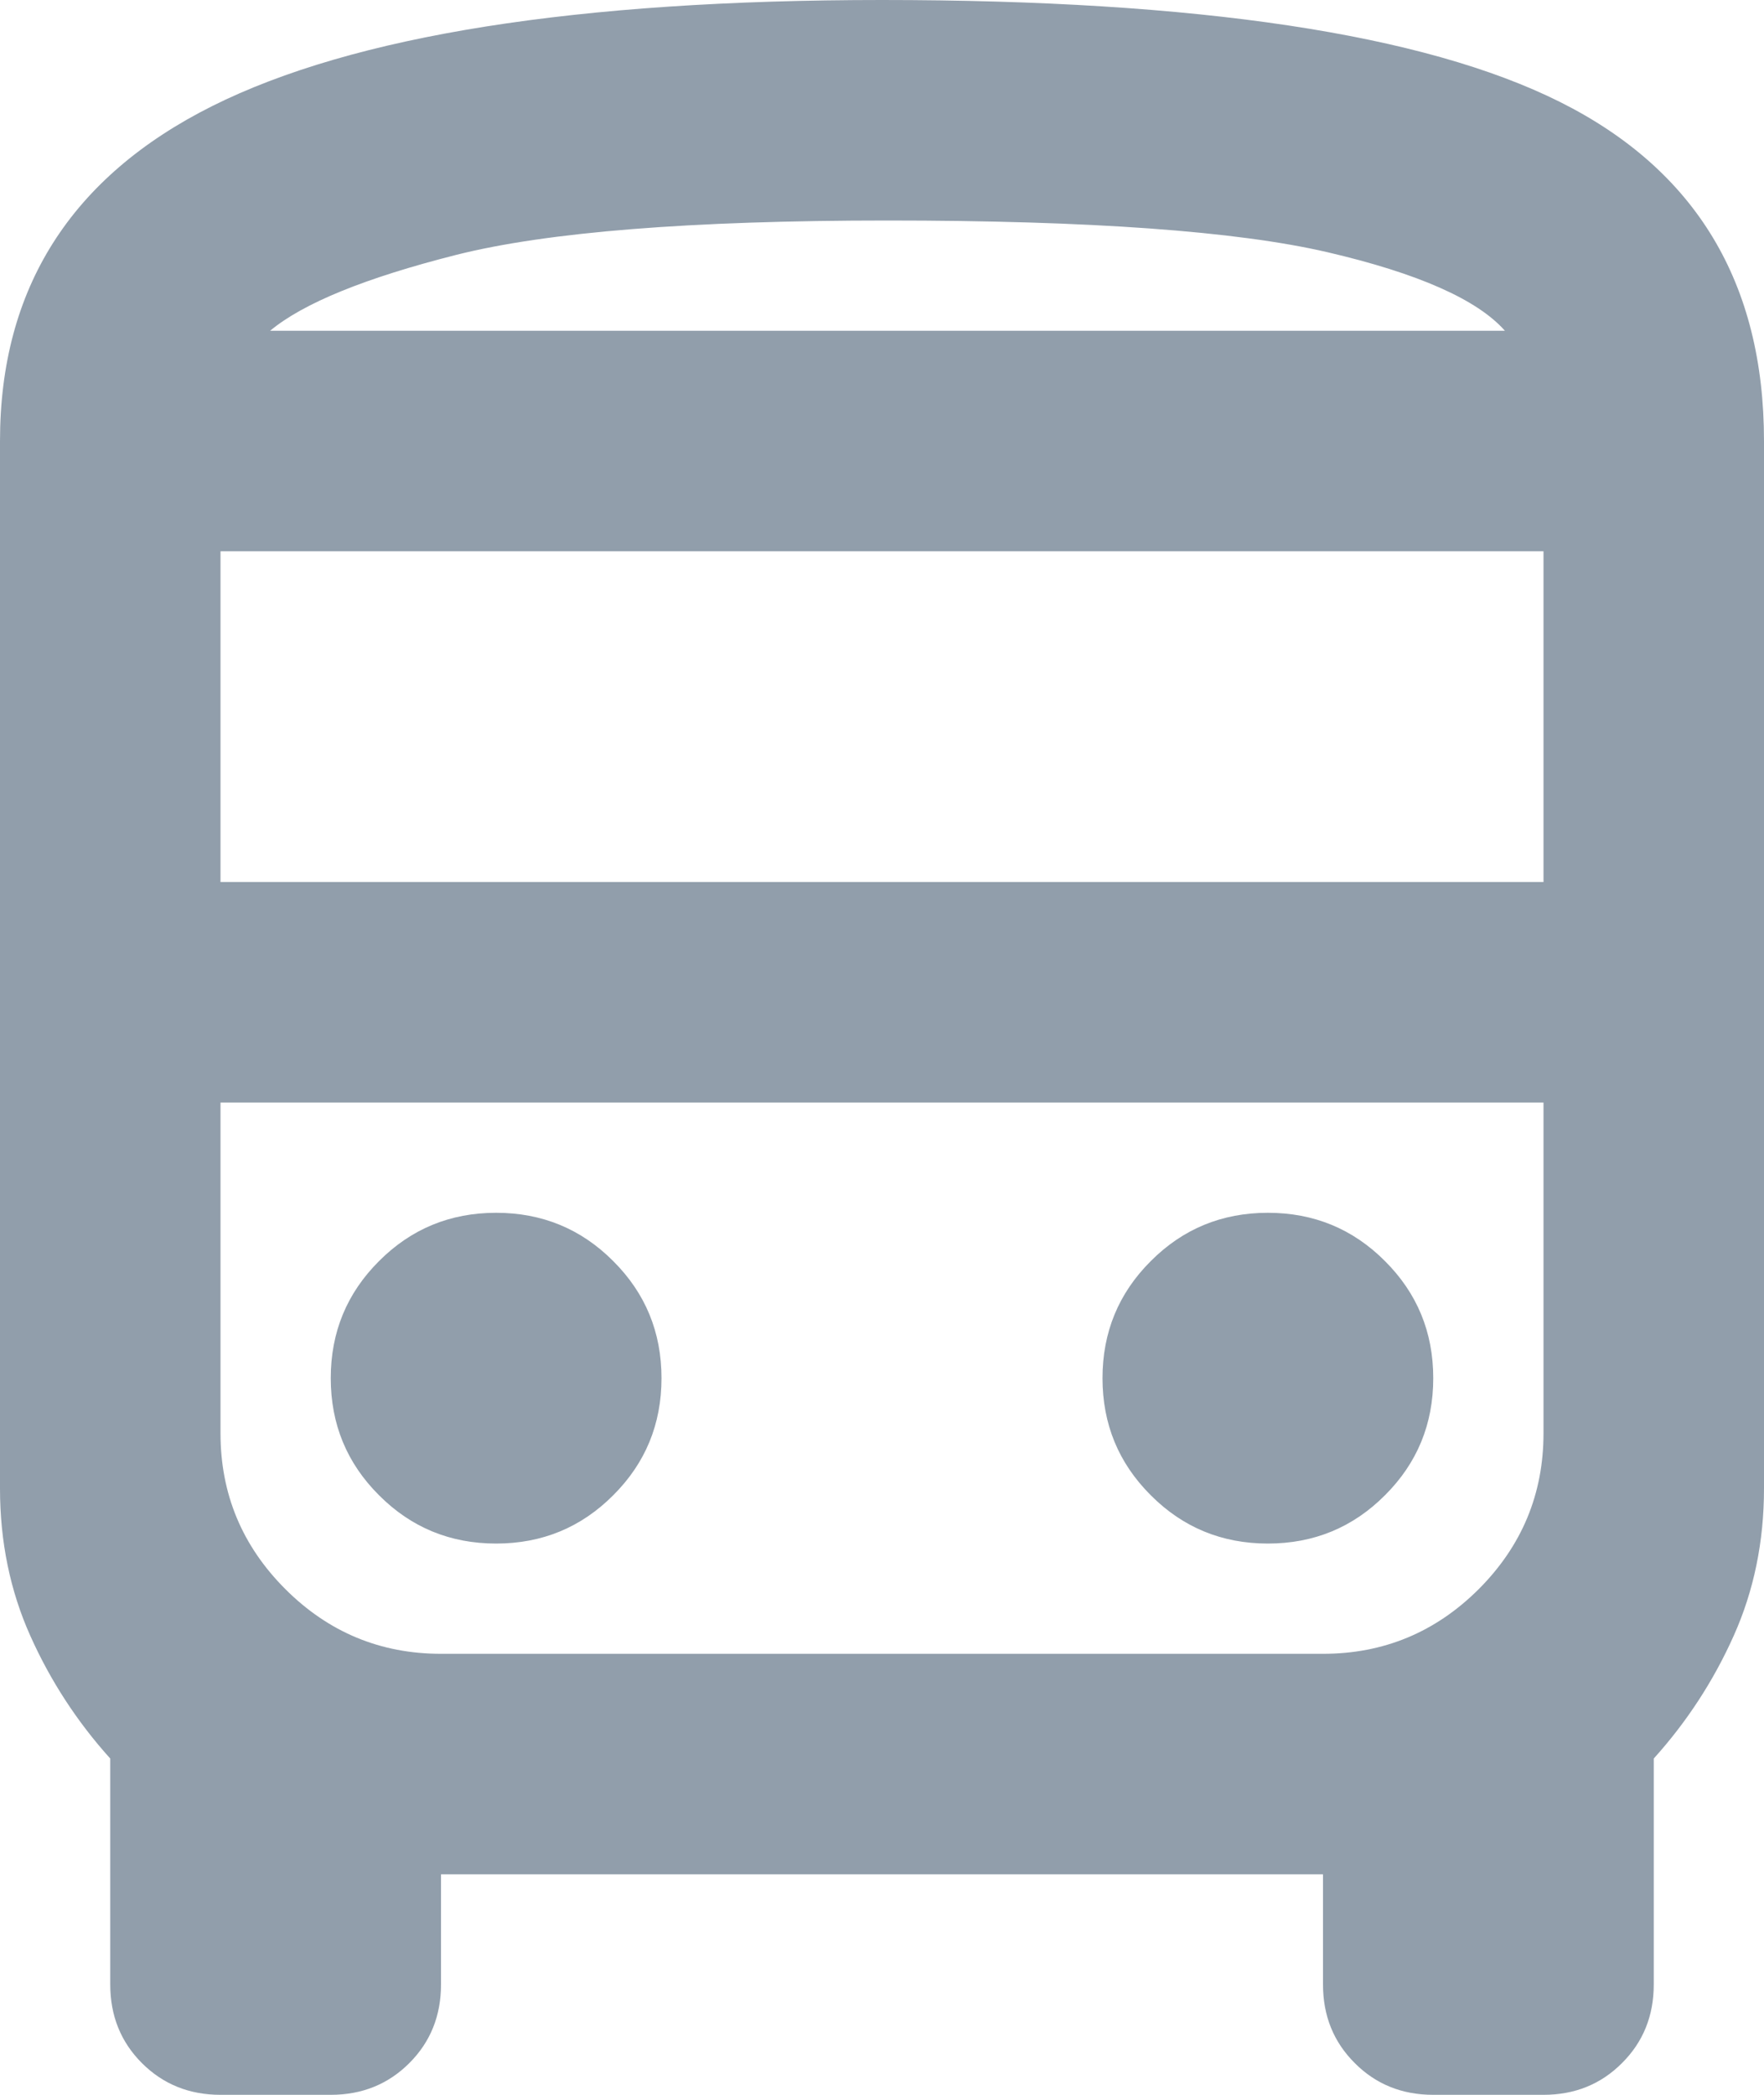 <svg width="16" height="19" viewBox="0 0 16 19" fill="none" xmlns="http://www.w3.org/2000/svg">
    <path
        d="M2 19C1.717 19 1.479 18.904 1.287 18.712C1.096 18.521 1 18.283 1 18V15.95C0.7 15.617 0.458 15.246 0.275 14.837C0.092 14.429 0 13.983 0 13.5V4C0 2.617 0.642 1.604 1.925 0.962C3.208 0.321 5.233 0 8 0C10.867 0 12.917 0.308 14.15 0.925C15.383 1.542 16 2.567 16 4V13.5C16 13.983 15.908 14.429 15.725 14.837C15.542 15.246 15.3 15.617 15 15.95V18C15 18.283 14.904 18.521 14.712 18.712C14.521 18.904 14.283 19 14 19H13C12.717 19 12.479 18.904 12.288 18.712C12.096 18.521 12 18.283 12 18V17H4V18C4 18.283 3.904 18.521 3.713 18.712C3.521 18.904 3.283 19 3 19H2ZM2 8H14V5H2V8ZM4.5 14C4.917 14 5.271 13.854 5.562 13.562C5.854 13.271 6 12.917 6 12.5C6 12.083 5.854 11.729 5.562 11.438C5.271 11.146 4.917 11 4.5 11C4.083 11 3.729 11.146 3.438 11.438C3.146 11.729 3 12.083 3 12.5C3 12.917 3.146 13.271 3.438 13.562C3.729 13.854 4.083 14 4.5 14ZM11.5 14C11.917 14 12.271 13.854 12.562 13.562C12.854 13.271 13 12.917 13 12.5C13 12.083 12.854 11.729 12.562 11.438C12.271 11.146 11.917 11 11.5 11C11.083 11 10.729 11.146 10.438 11.438C10.146 11.729 10 12.083 10 12.5C10 12.917 10.146 13.271 10.438 13.562C10.729 13.854 11.083 14 11.5 14ZM2.45 3H13.65C13.4 2.717 12.863 2.479 12.038 2.287C11.213 2.096 9.883 2 8.05 2C6.267 2 4.962 2.104 4.137 2.312C3.312 2.521 2.75 2.75 2.45 3ZM4 15H12C12.55 15 13.021 14.804 13.413 14.413C13.804 14.021 14 13.55 14 13V10H2V13C2 13.55 2.196 14.021 2.588 14.413C2.979 14.804 3.45 15 4 15Z"
        fill="#919EAB" />
</svg>